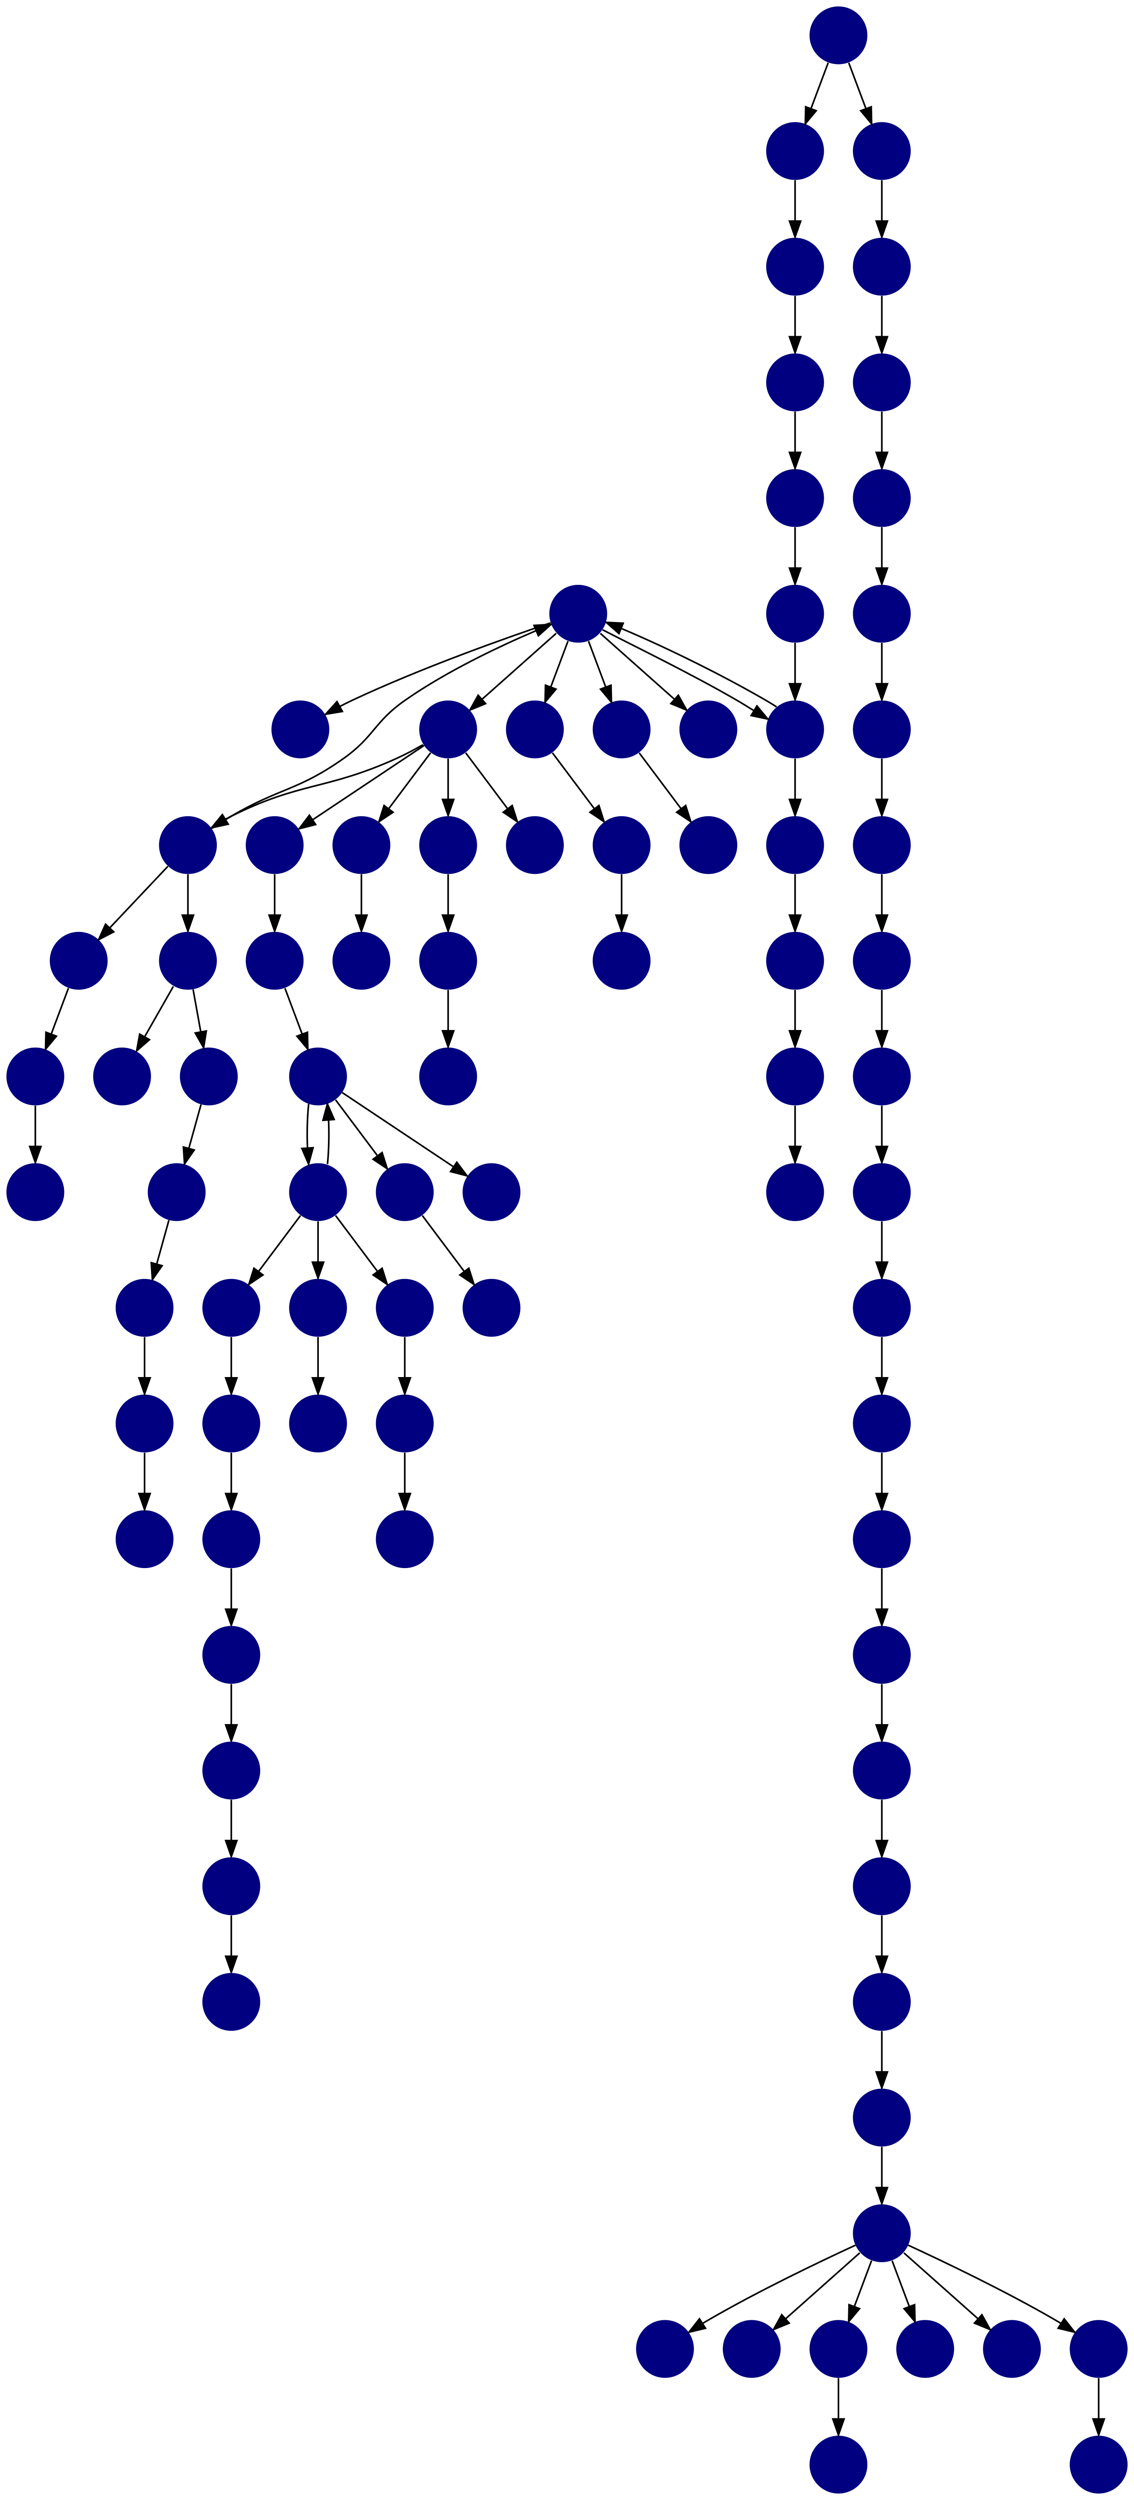 <?xml version="1.0" encoding="UTF-8" standalone="no"?>
<!DOCTYPE svg PUBLIC "-//W3C//DTD SVG 1.1//EN"
 "http://www.w3.org/Graphics/SVG/1.1/DTD/svg11.dtd">
<!-- Generated by graphviz version 2.40.1 (20161225.0304)
 -->
<!-- Title: %3 Pages: 1 -->
<svg width="706pt" height="1556pt"
 viewBox="0.00 0.00 706.00 1556.00" xmlns="http://www.w3.org/2000/svg" xmlns:xlink="http://www.w3.org/1999/xlink">
<g id="graph0" class="graph" transform="scale(1 1) rotate(0) translate(4 1552)">
<title>%3</title>
<polygon fill="#ffffff" stroke="transparent" points="-4,4 -4,-1552 702,-1552 702,4 -4,4"/>
<!-- 0 -->
<g id="node1" class="node">
<title>0</title>
<g id="a_node1"><a xlink:title="A">
<ellipse fill="#000080" stroke="#000000" stroke-width="0" cx="356" cy="-1170" rx="18" ry="18"/>
</a>
</g>
</g>
<!-- 1 -->
<g id="node2" class="node">
<title>1</title>
<g id="a_node2"><a xlink:title="A">
<ellipse fill="#000080" stroke="#000000" stroke-width="0" cx="275" cy="-1098" rx="18" ry="18"/>
</a>
</g>
</g>
<!-- 0&#45;&gt;1 -->
<g id="edge61" class="edge">
<title>0&#45;&gt;1</title>
<path fill="none" stroke="#000000" d="M342.26,-1157.786C329.616,-1146.547 310.674,-1129.71 296.11,-1116.765"/>
<polygon fill="#000000" stroke="#000000" points="298.337,-1114.061 288.538,-1110.033 293.687,-1119.293 298.337,-1114.061"/>
</g>
<!-- 3 -->
<g id="node4" class="node">
<title>3</title>
<g id="a_node4"><a xlink:title="A">
<ellipse fill="#000080" stroke="#000000" stroke-width="0" cx="491" cy="-1098" rx="18" ry="18"/>
</a>
</g>
</g>
<!-- 0&#45;&gt;3 -->
<g id="edge19" class="edge">
<title>0&#45;&gt;3</title>
<path fill="none" stroke="#000000" d="M371.131,-1160.016C391.055,-1149.72 425.99,-1132.835 455,-1116 458.358,-1114.052 461.864,-1111.848 465.371,-1109.668"/>
<polygon fill="#000000" stroke="#000000" points="467.254,-1112.619 474.006,-1104.455 463.637,-1106.626 467.254,-1112.619"/>
</g>
<!-- 14 -->
<g id="node15" class="node">
<title>14</title>
<g id="a_node15"><a xlink:title="A">
<ellipse fill="#000080" stroke="#000000" stroke-width="0" cx="437" cy="-1098" rx="18" ry="18"/>
</a>
</g>
</g>
<!-- 0&#45;&gt;14 -->
<g id="edge7" class="edge">
<title>0&#45;&gt;14</title>
<path fill="none" stroke="#000000" d="M369.74,-1157.786C382.384,-1146.547 401.326,-1129.71 415.89,-1116.765"/>
<polygon fill="#000000" stroke="#000000" points="418.313,-1119.293 423.462,-1110.033 413.663,-1114.061 418.313,-1119.293"/>
</g>
<!-- 15 -->
<g id="node16" class="node">
<title>15</title>
<g id="a_node16"><a xlink:title="A">
<ellipse fill="#000080" stroke="#000000" stroke-width="0" cx="183" cy="-1098" rx="18" ry="18"/>
</a>
</g>
</g>
<!-- 0&#45;&gt;15 -->
<g id="edge25" class="edge">
<title>0&#45;&gt;15</title>
<path fill="none" stroke="#000000" d="M338.735,-1164.306C311.814,-1155.224 258.42,-1136.392 215,-1116 212.542,-1114.846 210.017,-1113.578 207.514,-1112.265"/>
<polygon fill="#000000" stroke="#000000" points="209.161,-1109.177 198.71,-1107.442 205.798,-1115.316 209.161,-1109.177"/>
</g>
<!-- 44 -->
<g id="node45" class="node">
<title>44</title>
<g id="a_node45"><a xlink:title="A">
<ellipse fill="#000080" stroke="#000000" stroke-width="0" cx="329" cy="-1098" rx="18" ry="18"/>
</a>
</g>
</g>
<!-- 0&#45;&gt;44 -->
<g id="edge17" class="edge">
<title>0&#45;&gt;44</title>
<path fill="none" stroke="#000000" d="M349.601,-1152.937C346.407,-1144.419 342.471,-1133.923 338.898,-1124.395"/>
<polygon fill="#000000" stroke="#000000" points="342.141,-1123.075 335.353,-1114.94 335.587,-1125.533 342.141,-1123.075"/>
</g>
<!-- 47 -->
<g id="node48" class="node">
<title>47</title>
<g id="a_node48"><a xlink:title="A">
<ellipse fill="#000080" stroke="#000000" stroke-width="0" cx="383" cy="-1098" rx="18" ry="18"/>
</a>
</g>
</g>
<!-- 0&#45;&gt;47 -->
<g id="edge5" class="edge">
<title>0&#45;&gt;47</title>
<path fill="none" stroke="#000000" d="M362.399,-1152.937C365.593,-1144.419 369.529,-1133.923 373.102,-1124.395"/>
<polygon fill="#000000" stroke="#000000" points="376.413,-1125.533 376.647,-1114.94 369.859,-1123.075 376.413,-1125.533"/>
</g>
<!-- 8 -->
<g id="node9" class="node">
<title>8</title>
<g id="a_node9"><a xlink:title="A">
<ellipse fill="#000080" stroke="#000000" stroke-width="0" cx="329" cy="-1026" rx="18" ry="18"/>
</a>
</g>
</g>
<!-- 1&#45;&gt;8 -->
<g id="edge74" class="edge">
<title>1&#45;&gt;8</title>
<path fill="none" stroke="#000000" d="M285.928,-1083.43C293.393,-1073.475 303.437,-1060.084 311.947,-1048.737"/>
<polygon fill="#000000" stroke="#000000" points="314.889,-1050.649 318.089,-1040.549 309.288,-1046.449 314.889,-1050.649"/>
</g>
<!-- 23 -->
<g id="node24" class="node">
<title>23</title>
<g id="a_node24"><a xlink:title="A">
<ellipse fill="#000080" stroke="#000000" stroke-width="0" cx="113" cy="-1026" rx="18" ry="18"/>
</a>
</g>
</g>
<!-- 1&#45;&gt;23 -->
<g id="edge46" class="edge">
<title>1&#45;&gt;23</title>
<path fill="none" stroke="#000000" d="M259.335,-1088.462C254.225,-1085.549 248.46,-1082.467 243,-1080 198.807,-1060.035 183.407,-1065.621 140,-1044 138.837,-1043.421 137.664,-1042.8 136.494,-1042.149"/>
<polygon fill="#000000" stroke="#000000" points="138.09,-1039.023 127.733,-1036.788 134.436,-1044.993 138.09,-1039.023"/>
</g>
<!-- 27 -->
<g id="node28" class="node">
<title>27</title>
<g id="a_node28"><a xlink:title="A">
<ellipse fill="#000080" stroke="#000000" stroke-width="0" cx="167" cy="-1026" rx="18" ry="18"/>
</a>
</g>
</g>
<!-- 1&#45;&gt;27 -->
<g id="edge10" class="edge">
<title>1&#45;&gt;27</title>
<path fill="none" stroke="#000000" d="M259.983,-1087.989C242.03,-1076.02 211.768,-1055.845 190.66,-1041.774"/>
<polygon fill="#000000" stroke="#000000" points="192.5,-1038.793 182.238,-1036.158 188.617,-1044.618 192.5,-1038.793"/>
</g>
<!-- 53 -->
<g id="node54" class="node">
<title>53</title>
<g id="a_node54"><a xlink:title="A">
<ellipse fill="#000080" stroke="#000000" stroke-width="0" cx="221" cy="-1026" rx="18" ry="18"/>
</a>
</g>
</g>
<!-- 1&#45;&gt;53 -->
<g id="edge62" class="edge">
<title>1&#45;&gt;53</title>
<path fill="none" stroke="#000000" d="M264.072,-1083.43C256.607,-1073.475 246.563,-1060.084 238.053,-1048.737"/>
<polygon fill="#000000" stroke="#000000" points="240.712,-1046.449 231.911,-1040.549 235.112,-1050.649 240.712,-1046.449"/>
</g>
<!-- 60 -->
<g id="node61" class="node">
<title>60</title>
<g id="a_node61"><a xlink:title="A">
<ellipse fill="#000080" stroke="#000000" stroke-width="0" cx="275" cy="-1026" rx="18" ry="18"/>
</a>
</g>
</g>
<!-- 1&#45;&gt;60 -->
<g id="edge13" class="edge">
<title>1&#45;&gt;60</title>
<path fill="none" stroke="#000000" d="M275,-1079.831C275,-1072.131 275,-1062.974 275,-1054.417"/>
<polygon fill="#000000" stroke="#000000" points="278.5,-1054.413 275,-1044.413 271.5,-1054.413 278.5,-1054.413"/>
</g>
<!-- 2 -->
<g id="node3" class="node">
<title>2</title>
<g id="a_node3"><a xlink:title="A">
<ellipse fill="#000080" stroke="#000000" stroke-width="0" cx="248" cy="-594" rx="18" ry="18"/>
</a>
</g>
</g>
<!-- 3&#45;&gt;0 -->
<g id="edge29" class="edge">
<title>3&#45;&gt;0</title>
<path fill="none" stroke="#000000" d="M479.484,-1112.028C477.349,-1113.408 475.144,-1114.756 473,-1116 443.2,-1133.293 407.149,-1150.639 382.774,-1160.842"/>
<polygon fill="#000000" stroke="#000000" points="381.366,-1157.636 373.411,-1164.634 383.993,-1164.125 381.366,-1157.636"/>
</g>
<!-- 35 -->
<g id="node36" class="node">
<title>35</title>
<g id="a_node36"><a xlink:title="A">
<ellipse fill="#000080" stroke="#000000" stroke-width="0" cx="491" cy="-1026" rx="18" ry="18"/>
</a>
</g>
</g>
<!-- 3&#45;&gt;35 -->
<g id="edge4" class="edge">
<title>3&#45;&gt;35</title>
<path fill="none" stroke="#000000" d="M491,-1079.831C491,-1072.131 491,-1062.974 491,-1054.417"/>
<polygon fill="#000000" stroke="#000000" points="494.5,-1054.413 491,-1044.413 487.5,-1054.413 494.5,-1054.413"/>
</g>
<!-- 4 -->
<g id="node5" class="node">
<title>4</title>
<g id="a_node5"><a xlink:title="A">
<ellipse fill="#000080" stroke="#000000" stroke-width="0" cx="140" cy="-306" rx="18" ry="18"/>
</a>
</g>
</g>
<!-- 5 -->
<g id="node6" class="node">
<title>5</title>
<g id="a_node6"><a xlink:title="A">
<ellipse fill="#000080" stroke="#000000" stroke-width="0" cx="126" cy="-882" rx="18" ry="18"/>
</a>
</g>
</g>
<!-- 48 -->
<g id="node49" class="node">
<title>48</title>
<g id="a_node49"><a xlink:title="A">
<ellipse fill="#000080" stroke="#000000" stroke-width="0" cx="106" cy="-810" rx="18" ry="18"/>
</a>
</g>
</g>
<!-- 5&#45;&gt;48 -->
<g id="edge45" class="edge">
<title>5&#45;&gt;48</title>
<path fill="none" stroke="#000000" d="M121.159,-864.571C118.891,-856.407 116.135,-846.487 113.599,-837.357"/>
<polygon fill="#000000" stroke="#000000" points="116.915,-836.217 110.866,-827.518 110.17,-838.09 116.915,-836.217"/>
</g>
<!-- 6 -->
<g id="node7" class="node">
<title>6</title>
<g id="a_node7"><a xlink:title="A">
<ellipse fill="#000080" stroke="#000000" stroke-width="0" cx="194" cy="-882" rx="18" ry="18"/>
</a>
</g>
</g>
<!-- 11 -->
<g id="node12" class="node">
<title>11</title>
<g id="a_node12"><a xlink:title="A">
<ellipse fill="#000080" stroke="#000000" stroke-width="0" cx="302" cy="-810" rx="18" ry="18"/>
</a>
</g>
</g>
<!-- 6&#45;&gt;11 -->
<g id="edge47" class="edge">
<title>6&#45;&gt;11</title>
<path fill="none" stroke="#000000" d="M209.017,-871.989C226.97,-860.02 257.233,-839.845 278.34,-825.774"/>
<polygon fill="#000000" stroke="#000000" points="280.383,-828.618 286.762,-820.158 276.5,-822.793 280.383,-828.618"/>
</g>
<!-- 16 -->
<g id="node17" class="node">
<title>16</title>
<g id="a_node17"><a xlink:title="A">
<ellipse fill="#000080" stroke="#000000" stroke-width="0" cx="194" cy="-810" rx="18" ry="18"/>
</a>
</g>
</g>
<!-- 6&#45;&gt;16 -->
<g id="edge84" class="edge">
<title>6&#45;&gt;16</title>
<path fill="none" stroke="#000000" d="M188.16,-864.937C187.298,-856.807 187.048,-846.876 187.412,-837.705"/>
<polygon fill="#000000" stroke="#000000" points="190.923,-837.658 188.121,-827.441 183.94,-837.176 190.923,-837.658"/>
</g>
<!-- 58 -->
<g id="node59" class="node">
<title>58</title>
<g id="a_node59"><a xlink:title="A">
<ellipse fill="#000080" stroke="#000000" stroke-width="0" cx="248" cy="-810" rx="18" ry="18"/>
</a>
</g>
</g>
<!-- 6&#45;&gt;58 -->
<g id="edge64" class="edge">
<title>6&#45;&gt;58</title>
<path fill="none" stroke="#000000" d="M204.928,-867.43C212.393,-857.475 222.437,-844.084 230.947,-832.737"/>
<polygon fill="#000000" stroke="#000000" points="233.888,-834.649 237.089,-824.549 228.288,-830.449 233.888,-834.649"/>
</g>
<!-- 7 -->
<g id="node8" class="node">
<title>7</title>
<g id="a_node8"><a xlink:title="A">
<ellipse fill="#000080" stroke="#000000" stroke-width="0" cx="491" cy="-810" rx="18" ry="18"/>
</a>
</g>
</g>
<!-- 9 -->
<g id="node10" class="node">
<title>9</title>
<g id="a_node10"><a xlink:title="A">
<ellipse fill="#000080" stroke="#000000" stroke-width="0" cx="86" cy="-594" rx="18" ry="18"/>
</a>
</g>
</g>
<!-- 10 -->
<g id="node11" class="node">
<title>10</title>
<g id="a_node11"><a xlink:title="A">
<ellipse fill="#000080" stroke="#000000" stroke-width="0" cx="18" cy="-810" rx="18" ry="18"/>
</a>
</g>
</g>
<!-- 12 -->
<g id="node13" class="node">
<title>12</title>
<g id="a_node13"><a xlink:title="A">
<ellipse fill="#000080" stroke="#000000" stroke-width="0" cx="18" cy="-882" rx="18" ry="18"/>
</a>
</g>
</g>
<!-- 12&#45;&gt;10 -->
<g id="edge36" class="edge">
<title>12&#45;&gt;10</title>
<path fill="none" stroke="#000000" d="M18,-863.831C18,-856.131 18,-846.974 18,-838.417"/>
<polygon fill="#000000" stroke="#000000" points="21.5,-838.413 18,-828.413 14.5,-838.413 21.5,-838.413"/>
</g>
<!-- 13 -->
<g id="node14" class="node">
<title>13</title>
<g id="a_node14"><a xlink:title="A">
<ellipse fill="#000080" stroke="#000000" stroke-width="0" cx="491" cy="-954" rx="18" ry="18"/>
</a>
</g>
</g>
<!-- 51 -->
<g id="node52" class="node">
<title>51</title>
<g id="a_node52"><a xlink:title="A">
<ellipse fill="#000080" stroke="#000000" stroke-width="0" cx="491" cy="-882" rx="18" ry="18"/>
</a>
</g>
</g>
<!-- 13&#45;&gt;51 -->
<g id="edge78" class="edge">
<title>13&#45;&gt;51</title>
<path fill="none" stroke="#000000" d="M491,-935.831C491,-928.131 491,-918.974 491,-910.417"/>
<polygon fill="#000000" stroke="#000000" points="494.5,-910.413 491,-900.413 487.5,-910.413 494.5,-910.413"/>
</g>
<!-- 16&#45;&gt;6 -->
<g id="edge1" class="edge">
<title>16&#45;&gt;6</title>
<path fill="none" stroke="#000000" d="M199.879,-827.441C200.723,-835.625 200.954,-845.572 200.571,-854.719"/>
<polygon fill="#000000" stroke="#000000" points="197.062,-854.713 199.84,-864.937 204.045,-855.212 197.062,-854.713"/>
</g>
<!-- 22 -->
<g id="node23" class="node">
<title>22</title>
<g id="a_node23"><a xlink:title="A">
<ellipse fill="#000080" stroke="#000000" stroke-width="0" cx="140" cy="-738" rx="18" ry="18"/>
</a>
</g>
</g>
<!-- 16&#45;&gt;22 -->
<g id="edge31" class="edge">
<title>16&#45;&gt;22</title>
<path fill="none" stroke="#000000" d="M183.072,-795.43C175.607,-785.475 165.563,-772.084 157.053,-760.737"/>
<polygon fill="#000000" stroke="#000000" points="159.712,-758.449 150.911,-752.549 154.112,-762.649 159.712,-758.449"/>
</g>
<!-- 40 -->
<g id="node41" class="node">
<title>40</title>
<g id="a_node41"><a xlink:title="A">
<ellipse fill="#000080" stroke="#000000" stroke-width="0" cx="194" cy="-738" rx="18" ry="18"/>
</a>
</g>
</g>
<!-- 16&#45;&gt;40 -->
<g id="edge49" class="edge">
<title>16&#45;&gt;40</title>
<path fill="none" stroke="#000000" d="M194,-791.831C194,-784.131 194,-774.974 194,-766.417"/>
<polygon fill="#000000" stroke="#000000" points="197.5,-766.413 194,-756.413 190.5,-766.413 197.5,-766.413"/>
</g>
<!-- 41 -->
<g id="node42" class="node">
<title>41</title>
<g id="a_node42"><a xlink:title="A">
<ellipse fill="#000080" stroke="#000000" stroke-width="0" cx="248" cy="-738" rx="18" ry="18"/>
</a>
</g>
</g>
<!-- 16&#45;&gt;41 -->
<g id="edge73" class="edge">
<title>16&#45;&gt;41</title>
<path fill="none" stroke="#000000" d="M204.928,-795.43C212.393,-785.475 222.437,-772.084 230.947,-760.737"/>
<polygon fill="#000000" stroke="#000000" points="233.888,-762.649 237.089,-752.549 228.288,-758.449 233.888,-762.649"/>
</g>
<!-- 17 -->
<g id="node18" class="node">
<title>17</title>
<g id="a_node18"><a xlink:title="A">
<ellipse fill="#000080" stroke="#000000" stroke-width="0" cx="437" cy="-1026" rx="18" ry="18"/>
</a>
</g>
</g>
<!-- 18 -->
<g id="node19" class="node">
<title>18</title>
<g id="a_node19"><a xlink:title="A">
<ellipse fill="#000080" stroke="#000000" stroke-width="0" cx="194" cy="-666" rx="18" ry="18"/>
</a>
</g>
</g>
<!-- 19 -->
<g id="node20" class="node">
<title>19</title>
<g id="a_node20"><a xlink:title="A">
<ellipse fill="#000080" stroke="#000000" stroke-width="0" cx="383" cy="-954" rx="18" ry="18"/>
</a>
</g>
</g>
<!-- 20 -->
<g id="node21" class="node">
<title>20</title>
<g id="a_node21"><a xlink:title="A">
<ellipse fill="#000080" stroke="#000000" stroke-width="0" cx="140" cy="-378" rx="18" ry="18"/>
</a>
</g>
</g>
<!-- 20&#45;&gt;4 -->
<g id="edge38" class="edge">
<title>20&#45;&gt;4</title>
<path fill="none" stroke="#000000" d="M140,-359.831C140,-352.131 140,-342.974 140,-334.417"/>
<polygon fill="#000000" stroke="#000000" points="143.5,-334.413 140,-324.413 136.5,-334.413 143.5,-334.413"/>
</g>
<!-- 21 -->
<g id="node22" class="node">
<title>21</title>
<g id="a_node22"><a xlink:title="A">
<ellipse fill="#000080" stroke="#000000" stroke-width="0" cx="140" cy="-666" rx="18" ry="18"/>
</a>
</g>
</g>
<!-- 52 -->
<g id="node53" class="node">
<title>52</title>
<g id="a_node53"><a xlink:title="A">
<ellipse fill="#000080" stroke="#000000" stroke-width="0" cx="140" cy="-594" rx="18" ry="18"/>
</a>
</g>
</g>
<!-- 21&#45;&gt;52 -->
<g id="edge42" class="edge">
<title>21&#45;&gt;52</title>
<path fill="none" stroke="#000000" d="M140,-647.831C140,-640.131 140,-630.974 140,-622.417"/>
<polygon fill="#000000" stroke="#000000" points="143.5,-622.413 140,-612.413 136.5,-622.413 143.5,-622.413"/>
</g>
<!-- 22&#45;&gt;21 -->
<g id="edge15" class="edge">
<title>22&#45;&gt;21</title>
<path fill="none" stroke="#000000" d="M140,-719.831C140,-712.131 140,-702.974 140,-694.417"/>
<polygon fill="#000000" stroke="#000000" points="143.5,-694.413 140,-684.413 136.5,-694.413 143.5,-694.413"/>
</g>
<!-- 23&#45;&gt;0 -->
<g id="edge76" class="edge">
<title>23&#45;&gt;0</title>
<path fill="none" stroke="#000000" d="M127.945,-1036.398C131.816,-1038.97 136.018,-1041.659 140,-1044 170.158,-1061.731 181.46,-1059.767 210,-1080 228.979,-1093.455 228.945,-1102.653 248,-1116 274.025,-1134.229 307.092,-1149.802 329.739,-1159.474"/>
<polygon fill="#000000" stroke="#000000" points="328.476,-1162.739 339.052,-1163.369 331.177,-1156.281 328.476,-1162.739"/>
</g>
<!-- 45 -->
<g id="node46" class="node">
<title>45</title>
<g id="a_node46"><a xlink:title="A">
<ellipse fill="#000080" stroke="#000000" stroke-width="0" cx="45" cy="-954" rx="18" ry="18"/>
</a>
</g>
</g>
<!-- 23&#45;&gt;45 -->
<g id="edge22" class="edge">
<title>23&#45;&gt;45</title>
<path fill="none" stroke="#000000" d="M100.528,-1012.794C90.463,-1002.137 76.123,-986.953 64.537,-974.686"/>
<polygon fill="#000000" stroke="#000000" points="66.804,-971.989 57.393,-967.122 61.715,-976.795 66.804,-971.989"/>
</g>
<!-- 56 -->
<g id="node57" class="node">
<title>56</title>
<g id="a_node57"><a xlink:title="A">
<ellipse fill="#000080" stroke="#000000" stroke-width="0" cx="113" cy="-954" rx="18" ry="18"/>
</a>
</g>
</g>
<!-- 23&#45;&gt;56 -->
<g id="edge83" class="edge">
<title>23&#45;&gt;56</title>
<path fill="none" stroke="#000000" d="M113,-1007.831C113,-1000.131 113,-990.974 113,-982.417"/>
<polygon fill="#000000" stroke="#000000" points="116.5,-982.413 113,-972.413 109.5,-982.413 116.5,-982.413"/>
</g>
<!-- 24 -->
<g id="node25" class="node">
<title>24</title>
<g id="a_node25"><a xlink:title="A">
<ellipse fill="#000080" stroke="#000000" stroke-width="0" cx="545" cy="-1170" rx="18" ry="18"/>
</a>
</g>
</g>
<!-- 61 -->
<g id="node62" class="node">
<title>61</title>
<g id="a_node62"><a xlink:title="A">
<ellipse fill="#000080" stroke="#000000" stroke-width="0" cx="545" cy="-1098" rx="18" ry="18"/>
</a>
</g>
</g>
<!-- 24&#45;&gt;61 -->
<g id="edge43" class="edge">
<title>24&#45;&gt;61</title>
<path fill="none" stroke="#000000" d="M545,-1151.831C545,-1144.131 545,-1134.974 545,-1126.417"/>
<polygon fill="#000000" stroke="#000000" points="548.5,-1126.413 545,-1116.413 541.5,-1126.413 548.5,-1126.413"/>
</g>
<!-- 25 -->
<g id="node26" class="node">
<title>25</title>
<g id="a_node26"><a xlink:title="A">
<ellipse fill="#000080" stroke="#000000" stroke-width="0" cx="275" cy="-882" rx="18" ry="18"/>
</a>
</g>
</g>
<!-- 26 -->
<g id="node27" class="node">
<title>26</title>
<g id="a_node27"><a xlink:title="A">
<ellipse fill="#000080" stroke="#000000" stroke-width="0" cx="275" cy="-954" rx="18" ry="18"/>
</a>
</g>
</g>
<!-- 26&#45;&gt;25 -->
<g id="edge20" class="edge">
<title>26&#45;&gt;25</title>
<path fill="none" stroke="#000000" d="M275,-935.831C275,-928.131 275,-918.974 275,-910.417"/>
<polygon fill="#000000" stroke="#000000" points="278.5,-910.413 275,-900.413 271.5,-910.413 278.5,-910.413"/>
</g>
<!-- 31 -->
<g id="node32" class="node">
<title>31</title>
<g id="a_node32"><a xlink:title="A">
<ellipse fill="#000080" stroke="#000000" stroke-width="0" cx="167" cy="-954" rx="18" ry="18"/>
</a>
</g>
</g>
<!-- 27&#45;&gt;31 -->
<g id="edge37" class="edge">
<title>27&#45;&gt;31</title>
<path fill="none" stroke="#000000" d="M167,-1007.831C167,-1000.131 167,-990.974 167,-982.417"/>
<polygon fill="#000000" stroke="#000000" points="170.5,-982.413 167,-972.413 163.5,-982.413 170.5,-982.413"/>
</g>
<!-- 28 -->
<g id="node29" class="node">
<title>28</title>
<g id="a_node29"><a xlink:title="A">
<ellipse fill="#000080" stroke="#000000" stroke-width="0" cx="491" cy="-1386" rx="18" ry="18"/>
</a>
</g>
</g>
<!-- 33 -->
<g id="node34" class="node">
<title>33</title>
<g id="a_node34"><a xlink:title="A">
<ellipse fill="#000080" stroke="#000000" stroke-width="0" cx="491" cy="-1314" rx="18" ry="18"/>
</a>
</g>
</g>
<!-- 28&#45;&gt;33 -->
<g id="edge44" class="edge">
<title>28&#45;&gt;33</title>
<path fill="none" stroke="#000000" d="M491,-1367.831C491,-1360.131 491,-1350.974 491,-1342.417"/>
<polygon fill="#000000" stroke="#000000" points="494.5,-1342.413 491,-1332.413 487.5,-1342.413 494.5,-1342.413"/>
</g>
<!-- 29 -->
<g id="node30" class="node">
<title>29</title>
<g id="a_node30"><a xlink:title="A">
<ellipse fill="#000080" stroke="#000000" stroke-width="0" cx="140" cy="-450" rx="18" ry="18"/>
</a>
</g>
</g>
<!-- 29&#45;&gt;20 -->
<g id="edge69" class="edge">
<title>29&#45;&gt;20</title>
<path fill="none" stroke="#000000" d="M140,-431.831C140,-424.131 140,-414.974 140,-406.417"/>
<polygon fill="#000000" stroke="#000000" points="143.5,-406.413 140,-396.413 136.5,-406.413 143.5,-406.413"/>
</g>
<!-- 30 -->
<g id="node31" class="node">
<title>30</title>
<g id="a_node31"><a xlink:title="A">
<ellipse fill="#000080" stroke="#000000" stroke-width="0" cx="545" cy="-1458" rx="18" ry="18"/>
</a>
</g>
</g>
<!-- 49 -->
<g id="node50" class="node">
<title>49</title>
<g id="a_node50"><a xlink:title="A">
<ellipse fill="#000080" stroke="#000000" stroke-width="0" cx="545" cy="-1386" rx="18" ry="18"/>
</a>
</g>
</g>
<!-- 30&#45;&gt;49 -->
<g id="edge53" class="edge">
<title>30&#45;&gt;49</title>
<path fill="none" stroke="#000000" d="M545,-1439.831C545,-1432.131 545,-1422.974 545,-1414.417"/>
<polygon fill="#000000" stroke="#000000" points="548.5,-1414.413 545,-1404.413 541.5,-1414.413 548.5,-1414.413"/>
</g>
<!-- 31&#45;&gt;6 -->
<g id="edge2" class="edge">
<title>31&#45;&gt;6</title>
<path fill="none" stroke="#000000" d="M173.399,-936.937C176.593,-928.419 180.529,-917.923 184.102,-908.395"/>
<polygon fill="#000000" stroke="#000000" points="187.413,-909.533 187.647,-898.941 180.859,-907.075 187.413,-909.533"/>
</g>
<!-- 32 -->
<g id="node33" class="node">
<title>32</title>
<g id="a_node33"><a xlink:title="A">
<ellipse fill="#000080" stroke="#000000" stroke-width="0" cx="518" cy="-1530" rx="18" ry="18"/>
</a>
</g>
</g>
<!-- 32&#45;&gt;30 -->
<g id="edge80" class="edge">
<title>32&#45;&gt;30</title>
<path fill="none" stroke="#000000" d="M524.399,-1512.937C527.593,-1504.419 531.529,-1493.923 535.102,-1484.395"/>
<polygon fill="#000000" stroke="#000000" points="538.413,-1485.533 538.647,-1474.94 531.859,-1483.075 538.413,-1485.533"/>
</g>
<!-- 50 -->
<g id="node51" class="node">
<title>50</title>
<g id="a_node51"><a xlink:title="A">
<ellipse fill="#000080" stroke="#000000" stroke-width="0" cx="491" cy="-1458" rx="18" ry="18"/>
</a>
</g>
</g>
<!-- 32&#45;&gt;50 -->
<g id="edge52" class="edge">
<title>32&#45;&gt;50</title>
<path fill="none" stroke="#000000" d="M511.601,-1512.937C508.407,-1504.419 504.471,-1493.923 500.898,-1484.395"/>
<polygon fill="#000000" stroke="#000000" points="504.141,-1483.075 497.353,-1474.94 497.587,-1485.533 504.141,-1483.075"/>
</g>
<!-- 34 -->
<g id="node35" class="node">
<title>34</title>
<g id="a_node35"><a xlink:title="A">
<ellipse fill="#000080" stroke="#000000" stroke-width="0" cx="491" cy="-1242" rx="18" ry="18"/>
</a>
</g>
</g>
<!-- 33&#45;&gt;34 -->
<g id="edge41" class="edge">
<title>33&#45;&gt;34</title>
<path fill="none" stroke="#000000" d="M491,-1295.831C491,-1288.131 491,-1278.974 491,-1270.417"/>
<polygon fill="#000000" stroke="#000000" points="494.5,-1270.413 491,-1260.413 487.5,-1270.413 494.5,-1270.413"/>
</g>
<!-- 43 -->
<g id="node44" class="node">
<title>43</title>
<g id="a_node44"><a xlink:title="A">
<ellipse fill="#000080" stroke="#000000" stroke-width="0" cx="491" cy="-1170" rx="18" ry="18"/>
</a>
</g>
</g>
<!-- 34&#45;&gt;43 -->
<g id="edge28" class="edge">
<title>34&#45;&gt;43</title>
<path fill="none" stroke="#000000" d="M491,-1223.831C491,-1216.131 491,-1206.974 491,-1198.417"/>
<polygon fill="#000000" stroke="#000000" points="494.5,-1198.413 491,-1188.413 487.5,-1198.413 494.5,-1198.413"/>
</g>
<!-- 35&#45;&gt;13 -->
<g id="edge57" class="edge">
<title>35&#45;&gt;13</title>
<path fill="none" stroke="#000000" d="M491,-1007.831C491,-1000.131 491,-990.974 491,-982.417"/>
<polygon fill="#000000" stroke="#000000" points="494.5,-982.413 491,-972.413 487.5,-982.413 494.5,-982.413"/>
</g>
<!-- 36 -->
<g id="node37" class="node">
<title>36</title>
<g id="a_node37"><a xlink:title="A">
<ellipse fill="#000080" stroke="#000000" stroke-width="0" cx="72" cy="-882" rx="18" ry="18"/>
</a>
</g>
</g>
<!-- 37 -->
<g id="node38" class="node">
<title>37</title>
<g id="a_node38"><a xlink:title="A">
<ellipse fill="#000080" stroke="#000000" stroke-width="0" cx="383" cy="-1026" rx="18" ry="18"/>
</a>
</g>
</g>
<!-- 37&#45;&gt;19 -->
<g id="edge30" class="edge">
<title>37&#45;&gt;19</title>
<path fill="none" stroke="#000000" d="M383,-1007.831C383,-1000.131 383,-990.974 383,-982.417"/>
<polygon fill="#000000" stroke="#000000" points="386.5,-982.413 383,-972.413 379.5,-982.413 386.5,-982.413"/>
</g>
<!-- 38 -->
<g id="node39" class="node">
<title>38</title>
<g id="a_node39"><a xlink:title="A">
<ellipse fill="#000080" stroke="#000000" stroke-width="0" cx="140" cy="-522" rx="18" ry="18"/>
</a>
</g>
</g>
<!-- 38&#45;&gt;29 -->
<g id="edge24" class="edge">
<title>38&#45;&gt;29</title>
<path fill="none" stroke="#000000" d="M140,-503.831C140,-496.131 140,-486.974 140,-478.417"/>
<polygon fill="#000000" stroke="#000000" points="143.5,-478.413 140,-468.413 136.5,-478.413 143.5,-478.413"/>
</g>
<!-- 39 -->
<g id="node40" class="node">
<title>39</title>
<g id="a_node40"><a xlink:title="A">
<ellipse fill="#000080" stroke="#000000" stroke-width="0" cx="248" cy="-666" rx="18" ry="18"/>
</a>
</g>
</g>
<!-- 39&#45;&gt;2 -->
<g id="edge39" class="edge">
<title>39&#45;&gt;2</title>
<path fill="none" stroke="#000000" d="M248,-647.831C248,-640.131 248,-630.974 248,-622.417"/>
<polygon fill="#000000" stroke="#000000" points="251.5,-622.413 248,-612.413 244.5,-622.413 251.5,-622.413"/>
</g>
<!-- 40&#45;&gt;18 -->
<g id="edge12" class="edge">
<title>40&#45;&gt;18</title>
<path fill="none" stroke="#000000" d="M194,-719.831C194,-712.131 194,-702.974 194,-694.417"/>
<polygon fill="#000000" stroke="#000000" points="197.5,-694.413 194,-684.413 190.5,-694.413 197.5,-694.413"/>
</g>
<!-- 41&#45;&gt;39 -->
<g id="edge56" class="edge">
<title>41&#45;&gt;39</title>
<path fill="none" stroke="#000000" d="M248,-719.831C248,-712.131 248,-702.974 248,-694.417"/>
<polygon fill="#000000" stroke="#000000" points="251.5,-694.413 248,-684.413 244.5,-694.413 251.5,-694.413"/>
</g>
<!-- 42 -->
<g id="node43" class="node">
<title>42</title>
<g id="a_node43"><a xlink:title="A">
<ellipse fill="#000080" stroke="#000000" stroke-width="0" cx="545" cy="-1242" rx="18" ry="18"/>
</a>
</g>
</g>
<!-- 42&#45;&gt;24 -->
<g id="edge23" class="edge">
<title>42&#45;&gt;24</title>
<path fill="none" stroke="#000000" d="M545,-1223.831C545,-1216.131 545,-1206.974 545,-1198.417"/>
<polygon fill="#000000" stroke="#000000" points="548.5,-1198.413 545,-1188.413 541.5,-1198.413 548.5,-1198.413"/>
</g>
<!-- 43&#45;&gt;3 -->
<g id="edge8" class="edge">
<title>43&#45;&gt;3</title>
<path fill="none" stroke="#000000" d="M491,-1151.831C491,-1144.131 491,-1134.974 491,-1126.417"/>
<polygon fill="#000000" stroke="#000000" points="494.5,-1126.413 491,-1116.413 487.5,-1126.413 494.5,-1126.413"/>
</g>
<!-- 44&#45;&gt;37 -->
<g id="edge11" class="edge">
<title>44&#45;&gt;37</title>
<path fill="none" stroke="#000000" d="M339.928,-1083.43C347.393,-1073.475 357.437,-1060.084 365.947,-1048.737"/>
<polygon fill="#000000" stroke="#000000" points="368.889,-1050.649 372.089,-1040.549 363.288,-1046.449 368.889,-1050.649"/>
</g>
<!-- 45&#45;&gt;12 -->
<g id="edge54" class="edge">
<title>45&#45;&gt;12</title>
<path fill="none" stroke="#000000" d="M38.601,-936.937C35.407,-928.419 31.471,-917.923 27.898,-908.395"/>
<polygon fill="#000000" stroke="#000000" points="31.141,-907.075 24.353,-898.941 24.587,-909.533 31.141,-907.075"/>
</g>
<!-- 46 -->
<g id="node47" class="node">
<title>46</title>
<g id="a_node47"><a xlink:title="A">
<ellipse fill="#000080" stroke="#000000" stroke-width="0" cx="86" cy="-738" rx="18" ry="18"/>
</a>
</g>
</g>
<!-- 54 -->
<g id="node55" class="node">
<title>54</title>
<g id="a_node55"><a xlink:title="A">
<ellipse fill="#000080" stroke="#000000" stroke-width="0" cx="86" cy="-666" rx="18" ry="18"/>
</a>
</g>
</g>
<!-- 46&#45;&gt;54 -->
<g id="edge60" class="edge">
<title>46&#45;&gt;54</title>
<path fill="none" stroke="#000000" d="M86,-719.831C86,-712.131 86,-702.974 86,-694.417"/>
<polygon fill="#000000" stroke="#000000" points="89.5,-694.413 86,-684.413 82.5,-694.413 89.5,-694.413"/>
</g>
<!-- 47&#45;&gt;17 -->
<g id="edge85" class="edge">
<title>47&#45;&gt;17</title>
<path fill="none" stroke="#000000" d="M393.928,-1083.43C401.393,-1073.475 411.437,-1060.084 419.947,-1048.737"/>
<polygon fill="#000000" stroke="#000000" points="422.889,-1050.649 426.089,-1040.549 417.288,-1046.449 422.889,-1050.649"/>
</g>
<!-- 48&#45;&gt;46 -->
<g id="edge75" class="edge">
<title>48&#45;&gt;46</title>
<path fill="none" stroke="#000000" d="M101.159,-792.571C98.891,-784.407 96.135,-774.487 93.599,-765.357"/>
<polygon fill="#000000" stroke="#000000" points="96.915,-764.217 90.866,-755.518 90.17,-766.09 96.915,-764.217"/>
</g>
<!-- 55 -->
<g id="node56" class="node">
<title>55</title>
<g id="a_node56"><a xlink:title="A">
<ellipse fill="#000080" stroke="#000000" stroke-width="0" cx="545" cy="-1314" rx="18" ry="18"/>
</a>
</g>
</g>
<!-- 49&#45;&gt;55 -->
<g id="edge27" class="edge">
<title>49&#45;&gt;55</title>
<path fill="none" stroke="#000000" d="M545,-1367.831C545,-1360.131 545,-1350.974 545,-1342.417"/>
<polygon fill="#000000" stroke="#000000" points="548.5,-1342.413 545,-1332.413 541.5,-1342.413 548.5,-1342.413"/>
</g>
<!-- 50&#45;&gt;28 -->
<g id="edge40" class="edge">
<title>50&#45;&gt;28</title>
<path fill="none" stroke="#000000" d="M491,-1439.831C491,-1432.131 491,-1422.974 491,-1414.417"/>
<polygon fill="#000000" stroke="#000000" points="494.5,-1414.413 491,-1404.413 487.5,-1414.413 494.5,-1414.413"/>
</g>
<!-- 51&#45;&gt;7 -->
<g id="edge48" class="edge">
<title>51&#45;&gt;7</title>
<path fill="none" stroke="#000000" d="M491,-863.831C491,-856.131 491,-846.974 491,-838.417"/>
<polygon fill="#000000" stroke="#000000" points="494.5,-838.413 491,-828.413 487.5,-838.413 494.5,-838.413"/>
</g>
<!-- 52&#45;&gt;38 -->
<g id="edge77" class="edge">
<title>52&#45;&gt;38</title>
<path fill="none" stroke="#000000" d="M140,-575.831C140,-568.131 140,-558.974 140,-550.417"/>
<polygon fill="#000000" stroke="#000000" points="143.5,-550.413 140,-540.413 136.5,-550.413 143.5,-550.413"/>
</g>
<!-- 59 -->
<g id="node60" class="node">
<title>59</title>
<g id="a_node60"><a xlink:title="A">
<ellipse fill="#000080" stroke="#000000" stroke-width="0" cx="221" cy="-954" rx="18" ry="18"/>
</a>
</g>
</g>
<!-- 53&#45;&gt;59 -->
<g id="edge70" class="edge">
<title>53&#45;&gt;59</title>
<path fill="none" stroke="#000000" d="M221,-1007.831C221,-1000.131 221,-990.974 221,-982.417"/>
<polygon fill="#000000" stroke="#000000" points="224.5,-982.413 221,-972.413 217.5,-982.413 224.5,-982.413"/>
</g>
<!-- 54&#45;&gt;9 -->
<g id="edge32" class="edge">
<title>54&#45;&gt;9</title>
<path fill="none" stroke="#000000" d="M86,-647.831C86,-640.131 86,-630.974 86,-622.417"/>
<polygon fill="#000000" stroke="#000000" points="89.5,-622.413 86,-612.413 82.5,-622.413 89.5,-622.413"/>
</g>
<!-- 55&#45;&gt;42 -->
<g id="edge35" class="edge">
<title>55&#45;&gt;42</title>
<path fill="none" stroke="#000000" d="M545,-1295.831C545,-1288.131 545,-1278.974 545,-1270.417"/>
<polygon fill="#000000" stroke="#000000" points="548.5,-1270.413 545,-1260.413 541.5,-1270.413 548.5,-1270.413"/>
</g>
<!-- 56&#45;&gt;5 -->
<g id="edge50" class="edge">
<title>56&#45;&gt;5</title>
<path fill="none" stroke="#000000" d="M116.213,-936.202C117.651,-928.241 119.379,-918.667 120.981,-909.796"/>
<polygon fill="#000000" stroke="#000000" points="124.446,-910.305 122.778,-899.842 117.557,-909.062 124.446,-910.305"/>
</g>
<!-- 56&#45;&gt;36 -->
<g id="edge58" class="edge">
<title>56&#45;&gt;36</title>
<path fill="none" stroke="#000000" d="M103.901,-938.021C98.699,-928.886 92.061,-917.229 86.188,-906.916"/>
<polygon fill="#000000" stroke="#000000" points="89.064,-904.892 81.074,-897.934 82.981,-908.356 89.064,-904.892"/>
</g>
<!-- 57 -->
<g id="node58" class="node">
<title>57</title>
<g id="a_node58"><a xlink:title="A">
<ellipse fill="#000080" stroke="#000000" stroke-width="0" cx="302" cy="-738" rx="18" ry="18"/>
</a>
</g>
</g>
<!-- 58&#45;&gt;57 -->
<g id="edge59" class="edge">
<title>58&#45;&gt;57</title>
<path fill="none" stroke="#000000" d="M258.928,-795.43C266.393,-785.475 276.437,-772.084 284.947,-760.737"/>
<polygon fill="#000000" stroke="#000000" points="287.889,-762.649 291.089,-752.549 282.288,-758.449 287.889,-762.649"/>
</g>
<!-- 60&#45;&gt;26 -->
<g id="edge71" class="edge">
<title>60&#45;&gt;26</title>
<path fill="none" stroke="#000000" d="M275,-1007.831C275,-1000.131 275,-990.974 275,-982.417"/>
<polygon fill="#000000" stroke="#000000" points="278.5,-982.413 275,-972.413 271.5,-982.413 278.5,-982.413"/>
</g>
<!-- 62 -->
<g id="node63" class="node">
<title>62</title>
<g id="a_node63"><a xlink:title="A">
<ellipse fill="#000080" stroke="#000000" stroke-width="0" cx="545" cy="-1026" rx="18" ry="18"/>
</a>
</g>
</g>
<!-- 61&#45;&gt;62 -->
<g id="edge79" class="edge">
<title>61&#45;&gt;62</title>
<path fill="none" stroke="#000000" d="M545,-1079.831C545,-1072.131 545,-1062.974 545,-1054.417"/>
<polygon fill="#000000" stroke="#000000" points="548.5,-1054.413 545,-1044.413 541.5,-1054.413 548.5,-1054.413"/>
</g>
<!-- 65 -->
<g id="node66" class="node">
<title>65</title>
<g id="a_node66"><a xlink:title="A">
<ellipse fill="#000080" stroke="#000000" stroke-width="0" cx="545" cy="-954" rx="18" ry="18"/>
</a>
</g>
</g>
<!-- 62&#45;&gt;65 -->
<g id="edge21" class="edge">
<title>62&#45;&gt;65</title>
<path fill="none" stroke="#000000" d="M545,-1007.831C545,-1000.131 545,-990.974 545,-982.417"/>
<polygon fill="#000000" stroke="#000000" points="548.5,-982.413 545,-972.413 541.5,-982.413 548.5,-982.413"/>
</g>
<!-- 63 -->
<g id="node64" class="node">
<title>63</title>
<g id="a_node64"><a xlink:title="A">
<ellipse fill="#000080" stroke="#000000" stroke-width="0" cx="545" cy="-882" rx="18" ry="18"/>
</a>
</g>
</g>
<!-- 64 -->
<g id="node65" class="node">
<title>64</title>
<g id="a_node65"><a xlink:title="A">
<ellipse fill="#000080" stroke="#000000" stroke-width="0" cx="545" cy="-810" rx="18" ry="18"/>
</a>
</g>
</g>
<!-- 63&#45;&gt;64 -->
<g id="edge18" class="edge">
<title>63&#45;&gt;64</title>
<path fill="none" stroke="#000000" d="M545,-863.831C545,-856.131 545,-846.974 545,-838.417"/>
<polygon fill="#000000" stroke="#000000" points="548.5,-838.413 545,-828.413 541.5,-838.413 548.5,-838.413"/>
</g>
<!-- 72 -->
<g id="node73" class="node">
<title>72</title>
<g id="a_node73"><a xlink:title="A">
<ellipse fill="#000080" stroke="#000000" stroke-width="0" cx="545" cy="-738" rx="18" ry="18"/>
</a>
</g>
</g>
<!-- 64&#45;&gt;72 -->
<g id="edge63" class="edge">
<title>64&#45;&gt;72</title>
<path fill="none" stroke="#000000" d="M545,-791.831C545,-784.131 545,-774.974 545,-766.417"/>
<polygon fill="#000000" stroke="#000000" points="548.5,-766.413 545,-756.413 541.5,-766.413 548.5,-766.413"/>
</g>
<!-- 65&#45;&gt;63 -->
<g id="edge82" class="edge">
<title>65&#45;&gt;63</title>
<path fill="none" stroke="#000000" d="M545,-935.831C545,-928.131 545,-918.974 545,-910.417"/>
<polygon fill="#000000" stroke="#000000" points="548.5,-910.413 545,-900.413 541.5,-910.413 548.5,-910.413"/>
</g>
<!-- 66 -->
<g id="node67" class="node">
<title>66</title>
<g id="a_node67"><a xlink:title="A">
<ellipse fill="#000080" stroke="#000000" stroke-width="0" cx="410" cy="-90" rx="18" ry="18"/>
</a>
</g>
</g>
<!-- 67 -->
<g id="node68" class="node">
<title>67</title>
<g id="a_node68"><a xlink:title="A">
<ellipse fill="#000080" stroke="#000000" stroke-width="0" cx="464" cy="-90" rx="18" ry="18"/>
</a>
</g>
</g>
<!-- 68 -->
<g id="node69" class="node">
<title>68</title>
<g id="a_node69"><a xlink:title="A">
<ellipse fill="#000080" stroke="#000000" stroke-width="0" cx="518" cy="-90" rx="18" ry="18"/>
</a>
</g>
</g>
<!-- 71 -->
<g id="node72" class="node">
<title>71</title>
<g id="a_node72"><a xlink:title="A">
<ellipse fill="#000080" stroke="#000000" stroke-width="0" cx="518" cy="-18" rx="18" ry="18"/>
</a>
</g>
</g>
<!-- 68&#45;&gt;71 -->
<g id="edge9" class="edge">
<title>68&#45;&gt;71</title>
<path fill="none" stroke="#000000" d="M518,-71.831C518,-64.131 518,-54.974 518,-46.417"/>
<polygon fill="#000000" stroke="#000000" points="521.5,-46.413 518,-36.413 514.5,-46.413 521.5,-46.413"/>
</g>
<!-- 69 -->
<g id="node70" class="node">
<title>69</title>
<g id="a_node70"><a xlink:title="A">
<ellipse fill="#000080" stroke="#000000" stroke-width="0" cx="545" cy="-162" rx="18" ry="18"/>
</a>
</g>
</g>
<!-- 69&#45;&gt;66 -->
<g id="edge68" class="edge">
<title>69&#45;&gt;66</title>
<path fill="none" stroke="#000000" d="M528.567,-154.563C507.104,-144.675 468.548,-126.308 437,-108 435.876,-107.348 434.736,-106.667 433.591,-105.968"/>
<polygon fill="#000000" stroke="#000000" points="435.237,-102.867 424.926,-100.429 431.467,-108.764 435.237,-102.867"/>
</g>
<!-- 69&#45;&gt;67 -->
<g id="edge81" class="edge">
<title>69&#45;&gt;67</title>
<path fill="none" stroke="#000000" d="M531.26,-149.786C518.616,-138.547 499.674,-121.71 485.11,-108.765"/>
<polygon fill="#000000" stroke="#000000" points="487.337,-106.061 477.538,-102.033 482.687,-111.293 487.337,-106.061"/>
</g>
<!-- 69&#45;&gt;68 -->
<g id="edge72" class="edge">
<title>69&#45;&gt;68</title>
<path fill="none" stroke="#000000" d="M538.601,-144.937C535.407,-136.419 531.471,-125.923 527.898,-116.395"/>
<polygon fill="#000000" stroke="#000000" points="531.141,-115.075 524.353,-106.941 524.587,-117.533 531.141,-115.075"/>
</g>
<!-- 70 -->
<g id="node71" class="node">
<title>70</title>
<g id="a_node71"><a xlink:title="A">
<ellipse fill="#000080" stroke="#000000" stroke-width="0" cx="572" cy="-90" rx="18" ry="18"/>
</a>
</g>
</g>
<!-- 69&#45;&gt;70 -->
<g id="edge6" class="edge">
<title>69&#45;&gt;70</title>
<path fill="none" stroke="#000000" d="M551.399,-144.937C554.593,-136.419 558.529,-125.923 562.102,-116.395"/>
<polygon fill="#000000" stroke="#000000" points="565.413,-117.533 565.647,-106.941 558.859,-115.075 565.413,-117.533"/>
</g>
<!-- 74 -->
<g id="node75" class="node">
<title>74</title>
<g id="a_node75"><a xlink:title="A">
<ellipse fill="#000080" stroke="#000000" stroke-width="0" cx="626" cy="-90" rx="18" ry="18"/>
</a>
</g>
</g>
<!-- 69&#45;&gt;74 -->
<g id="edge65" class="edge">
<title>69&#45;&gt;74</title>
<path fill="none" stroke="#000000" d="M558.74,-149.786C571.384,-138.547 590.326,-121.71 604.89,-108.765"/>
<polygon fill="#000000" stroke="#000000" points="607.313,-111.293 612.462,-102.033 602.663,-106.061 607.313,-111.293"/>
</g>
<!-- 82 -->
<g id="node83" class="node">
<title>82</title>
<g id="a_node83"><a xlink:title="A">
<ellipse fill="#000080" stroke="#000000" stroke-width="0" cx="680" cy="-90" rx="18" ry="18"/>
</a>
</g>
</g>
<!-- 69&#45;&gt;82 -->
<g id="edge55" class="edge">
<title>69&#45;&gt;82</title>
<path fill="none" stroke="#000000" d="M561.433,-154.563C582.896,-144.675 621.452,-126.308 653,-108 654.124,-107.348 655.264,-106.667 656.409,-105.968"/>
<polygon fill="#000000" stroke="#000000" points="658.533,-108.764 665.073,-100.429 654.763,-102.867 658.533,-108.764"/>
</g>
<!-- 76 -->
<g id="node77" class="node">
<title>76</title>
<g id="a_node77"><a xlink:title="A">
<ellipse fill="#000080" stroke="#000000" stroke-width="0" cx="545" cy="-666" rx="18" ry="18"/>
</a>
</g>
</g>
<!-- 72&#45;&gt;76 -->
<g id="edge66" class="edge">
<title>72&#45;&gt;76</title>
<path fill="none" stroke="#000000" d="M545,-719.831C545,-712.131 545,-702.974 545,-694.417"/>
<polygon fill="#000000" stroke="#000000" points="548.5,-694.413 545,-684.413 541.5,-694.413 548.5,-694.413"/>
</g>
<!-- 73 -->
<g id="node74" class="node">
<title>73</title>
<g id="a_node74"><a xlink:title="A">
<ellipse fill="#000080" stroke="#000000" stroke-width="0" cx="545" cy="-306" rx="18" ry="18"/>
</a>
</g>
</g>
<!-- 75 -->
<g id="node76" class="node">
<title>75</title>
<g id="a_node76"><a xlink:title="A">
<ellipse fill="#000080" stroke="#000000" stroke-width="0" cx="545" cy="-234" rx="18" ry="18"/>
</a>
</g>
</g>
<!-- 73&#45;&gt;75 -->
<g id="edge33" class="edge">
<title>73&#45;&gt;75</title>
<path fill="none" stroke="#000000" d="M545,-287.831C545,-280.131 545,-270.974 545,-262.417"/>
<polygon fill="#000000" stroke="#000000" points="548.5,-262.413 545,-252.413 541.5,-262.413 548.5,-262.413"/>
</g>
<!-- 75&#45;&gt;69 -->
<g id="edge26" class="edge">
<title>75&#45;&gt;69</title>
<path fill="none" stroke="#000000" d="M545,-215.831C545,-208.131 545,-198.974 545,-190.417"/>
<polygon fill="#000000" stroke="#000000" points="548.5,-190.413 545,-180.413 541.5,-190.413 548.5,-190.413"/>
</g>
<!-- 80 -->
<g id="node81" class="node">
<title>80</title>
<g id="a_node81"><a xlink:title="A">
<ellipse fill="#000080" stroke="#000000" stroke-width="0" cx="545" cy="-594" rx="18" ry="18"/>
</a>
</g>
</g>
<!-- 76&#45;&gt;80 -->
<g id="edge14" class="edge">
<title>76&#45;&gt;80</title>
<path fill="none" stroke="#000000" d="M545,-647.831C545,-640.131 545,-630.974 545,-622.417"/>
<polygon fill="#000000" stroke="#000000" points="548.5,-622.413 545,-612.413 541.5,-622.413 548.5,-622.413"/>
</g>
<!-- 77 -->
<g id="node78" class="node">
<title>77</title>
<g id="a_node78"><a xlink:title="A">
<ellipse fill="#000080" stroke="#000000" stroke-width="0" cx="545" cy="-450" rx="18" ry="18"/>
</a>
</g>
</g>
<!-- 78 -->
<g id="node79" class="node">
<title>78</title>
<g id="a_node79"><a xlink:title="A">
<ellipse fill="#000080" stroke="#000000" stroke-width="0" cx="545" cy="-378" rx="18" ry="18"/>
</a>
</g>
</g>
<!-- 77&#45;&gt;78 -->
<g id="edge67" class="edge">
<title>77&#45;&gt;78</title>
<path fill="none" stroke="#000000" d="M545,-431.831C545,-424.131 545,-414.974 545,-406.417"/>
<polygon fill="#000000" stroke="#000000" points="548.5,-406.413 545,-396.413 541.5,-406.413 548.5,-406.413"/>
</g>
<!-- 78&#45;&gt;73 -->
<g id="edge16" class="edge">
<title>78&#45;&gt;73</title>
<path fill="none" stroke="#000000" d="M545,-359.831C545,-352.131 545,-342.974 545,-334.417"/>
<polygon fill="#000000" stroke="#000000" points="548.5,-334.413 545,-324.413 541.5,-334.413 548.5,-334.413"/>
</g>
<!-- 79 -->
<g id="node80" class="node">
<title>79</title>
<g id="a_node80"><a xlink:title="A">
<ellipse fill="#000080" stroke="#000000" stroke-width="0" cx="545" cy="-522" rx="18" ry="18"/>
</a>
</g>
</g>
<!-- 79&#45;&gt;77 -->
<g id="edge3" class="edge">
<title>79&#45;&gt;77</title>
<path fill="none" stroke="#000000" d="M545,-503.831C545,-496.131 545,-486.974 545,-478.417"/>
<polygon fill="#000000" stroke="#000000" points="548.5,-478.413 545,-468.413 541.5,-478.413 548.5,-478.413"/>
</g>
<!-- 80&#45;&gt;79 -->
<g id="edge34" class="edge">
<title>80&#45;&gt;79</title>
<path fill="none" stroke="#000000" d="M545,-575.831C545,-568.131 545,-558.974 545,-550.417"/>
<polygon fill="#000000" stroke="#000000" points="548.5,-550.413 545,-540.413 541.5,-550.413 548.5,-550.413"/>
</g>
<!-- 81 -->
<g id="node82" class="node">
<title>81</title>
<g id="a_node82"><a xlink:title="A">
<ellipse fill="#000080" stroke="#000000" stroke-width="0" cx="680" cy="-18" rx="18" ry="18"/>
</a>
</g>
</g>
<!-- 82&#45;&gt;81 -->
<g id="edge51" class="edge">
<title>82&#45;&gt;81</title>
<path fill="none" stroke="#000000" d="M680,-71.831C680,-64.131 680,-54.974 680,-46.417"/>
<polygon fill="#000000" stroke="#000000" points="683.5,-46.413 680,-36.413 676.5,-46.413 683.5,-46.413"/>
</g>
</g>
</svg>
